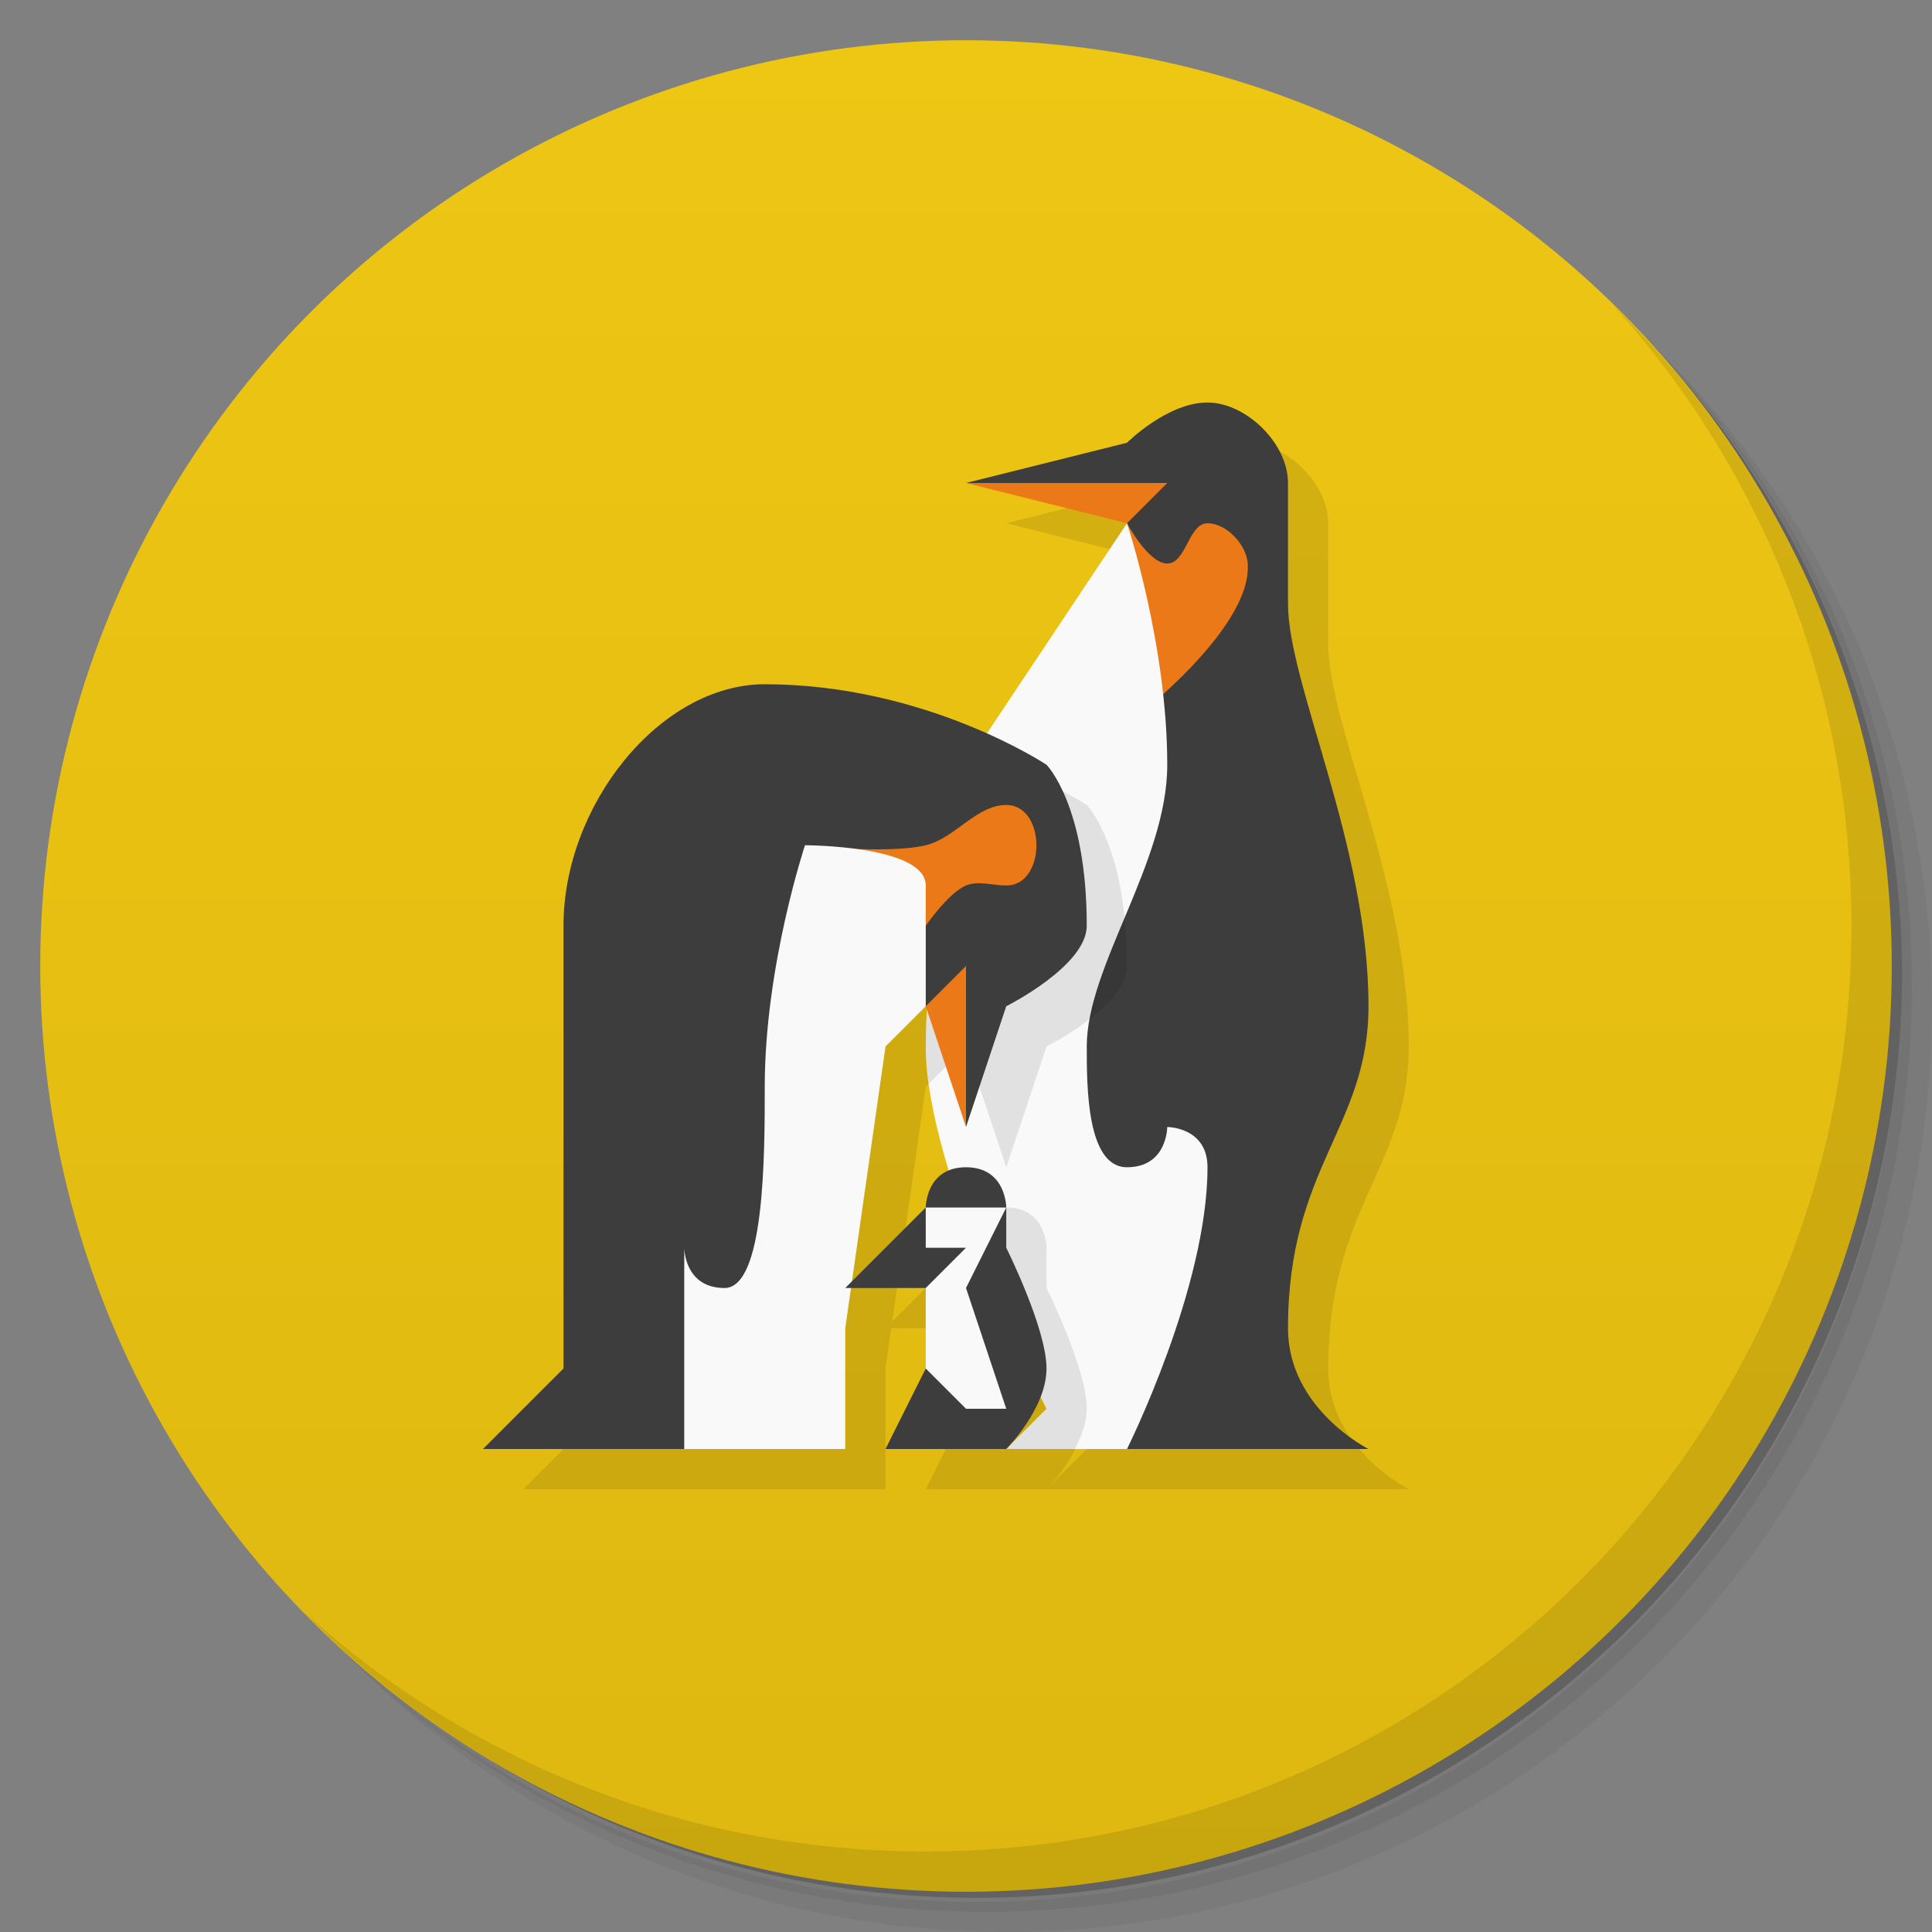<svg version="1.1" viewBox="0 0 48 48" xmlns="http://www.w3.org/2000/svg">
 <rect x="0" y="0" width="48" height="48" fill="#808080" stroke="none"/>
 <defs>
  <linearGradient id="bg" x2="0" y1="1" y2="47" gradientUnits="userSpaceOnUse">
   <stop style="stop-color:#eec614" offset="0"/>
   <stop style="stop-color:#deb810" offset="1"/>
  </linearGradient>
 </defs>
 <path d="m36.31 5c5.859 4.062 9.688 10.831 9.688 18.5 0 12.426-10.07 22.5-22.5 22.5-7.669 0-14.438-3.828-18.5-9.688 1.037 1.822 2.306 3.499 3.781 4.969 4.085 3.712 9.514 5.969 15.469 5.969 12.703 0 23-10.298 23-23 0-5.954-2.256-11.384-5.969-15.469-1.469-1.475-3.147-2.744-4.969-3.781zm4.969 3.781c3.854 4.113 6.219 9.637 6.219 15.719 0 12.703-10.297 23-23 23-6.081 0-11.606-2.364-15.719-6.219 4.16 4.144 9.883 6.719 16.219 6.719 12.703 0 23-10.298 23-23 0-6.335-2.575-12.06-6.719-16.219z" style="opacity:.05"/>
 <path d="m41.28 8.781c3.712 4.085 5.969 9.514 5.969 15.469 0 12.703-10.297 23-23 23-5.954 0-11.384-2.256-15.469-5.969 4.113 3.854 9.637 6.219 15.719 6.219 12.703 0 23-10.298 23-23 0-6.081-2.364-11.606-6.219-15.719z" style="opacity:.1"/>
 <path d="m31.25 2.375c8.615 3.154 14.75 11.417 14.75 21.13 0 12.426-10.07 22.5-22.5 22.5-9.708 0-17.971-6.135-21.12-14.75a23 23 0 0 0 44.875-7 23 23 0 0 0-16-21.875z" style="opacity:.2"/>
 <circle cx="24" cy="24" r="23" style="fill:url(#bg)"/>
 <path d="m31 11c-1 0-2 1-2 1l-4 1 4 1-3.484 5.227c-1.258-0.563-3.208-1.227-5.516-1.227-2.603 0-5 3-5 6v11l-2 2h9v-3l0.143-1h1.857v2l-1 2h3s0.577-0.581 0.854-1.299c0.034 0.067 0.146 0.299 0.146 0.299l-1 1h9s-2-1-2-3c0-4 2-5 2-8 0-4-2-8-2-10v-3c0-1-1.057-2-2-2zm-7 15 0.033 0.1c-0.017 0.305-0.033 0.61-0.033 0.9 0 0.881 0.242 1.972 0.578 3.084-0.57 0.235-0.578 0.916-0.578 0.916l-1.834 1.834 0.834-5.834z" style="opacity:.1"/>
 <path d="m40.03 7.531c3.712 4.084 5.969 9.514 5.969 15.469 0 12.703-10.297 23-23 23-5.954 0-11.384-2.256-15.469-5.969 4.178 4.291 10.01 6.969 16.469 6.969 12.703 0 23-10.298 23-23 0-6.462-2.677-12.291-6.969-16.469z" style="opacity:.1"/>
 <path d="m24 12h4v5l-2 9 1 7 1 3h6s-2-1-2-3c0-4 2-5 2-8 0-4-2-8-2-10v-3c0-1-1.057-2-2-2-1 0-2 1-2 1z" style="fill:#3d3d3d"/>
 <path d="m24 12 4 1 1-1zm4 1v5s3.118-2.337 3-4c-0.033-0.47-0.529-1-1-1s-0.529 1-1 1-1-1-1-1z" style="fill:#eb7918"/>
 <path d="m28 36s2-4 2-7c0-1-1-1-1-1s0 1-1 1-1-2-1-3c0-2 2-4.573 2-7 0-3-1-6-1-6l-4 6s-1 4-1 7c0 3.162 3 9 3 9l-1 1z" style="fill:#f9f9f9"/>
 <path d="m24.193 18.711-0.193 0.289s-1 4-1 7c0 0.286 0.031 0.6 0.076 0.924l0.924-0.924 1 3 1-3s2-1 2-2c0-3-1-4-1-4s-1.088-0.714-2.807-1.289zm0.807 11.289c-0.58 0-0.808 0.327-0.91 0.609 0.859 2.33 1.91 4.391 1.91 4.391l-1 1h1.701c0.162-0.309 0.299-0.646 0.299-1 0-1-1-3-1-3v-1s0-1-1-1z" style="opacity:.1"/>
 <path d="m12 36 2-2v-11c0-3 2.397-6 5-6 4 0 7 2 7 2s1 1 1 4c0 1-2 2-2 2l-1 3v-3h-2l-3 7-2 4z" style="fill:#3d3d3d"/>
 <path d="m25 20c-0.745 0-1.275 0.829-2 1-0.973 0.23-3 0-3 0l3 2s0.564-0.82 1-1c0.308-0.128 0.667 0 1 0 1 0 1-2 0-2zm-1 4-1 1 1 3z" style="fill:#eb7918"/>
 <path d="m17 36v-5s0 1 1 1 1-3.3 1-5c0-3 1-6 1-6s3 0 3 1v3l-1 1-1 7v3z" style="fill:#f9f9f9"/>
 <path d="m24 29c-1 0-1 1-1 1l-2 2h2l1 1-1 1-1 2h3s1-1 1-2-1-3-1-3v-1s0-1-1-1z" style="fill:#3d3d3d"/>
 <path d="m23 32 1-1h-1v-1h2l-1 2 1 3h-1l-1-1z" style="fill:#f9f9f9"/>
</svg>
